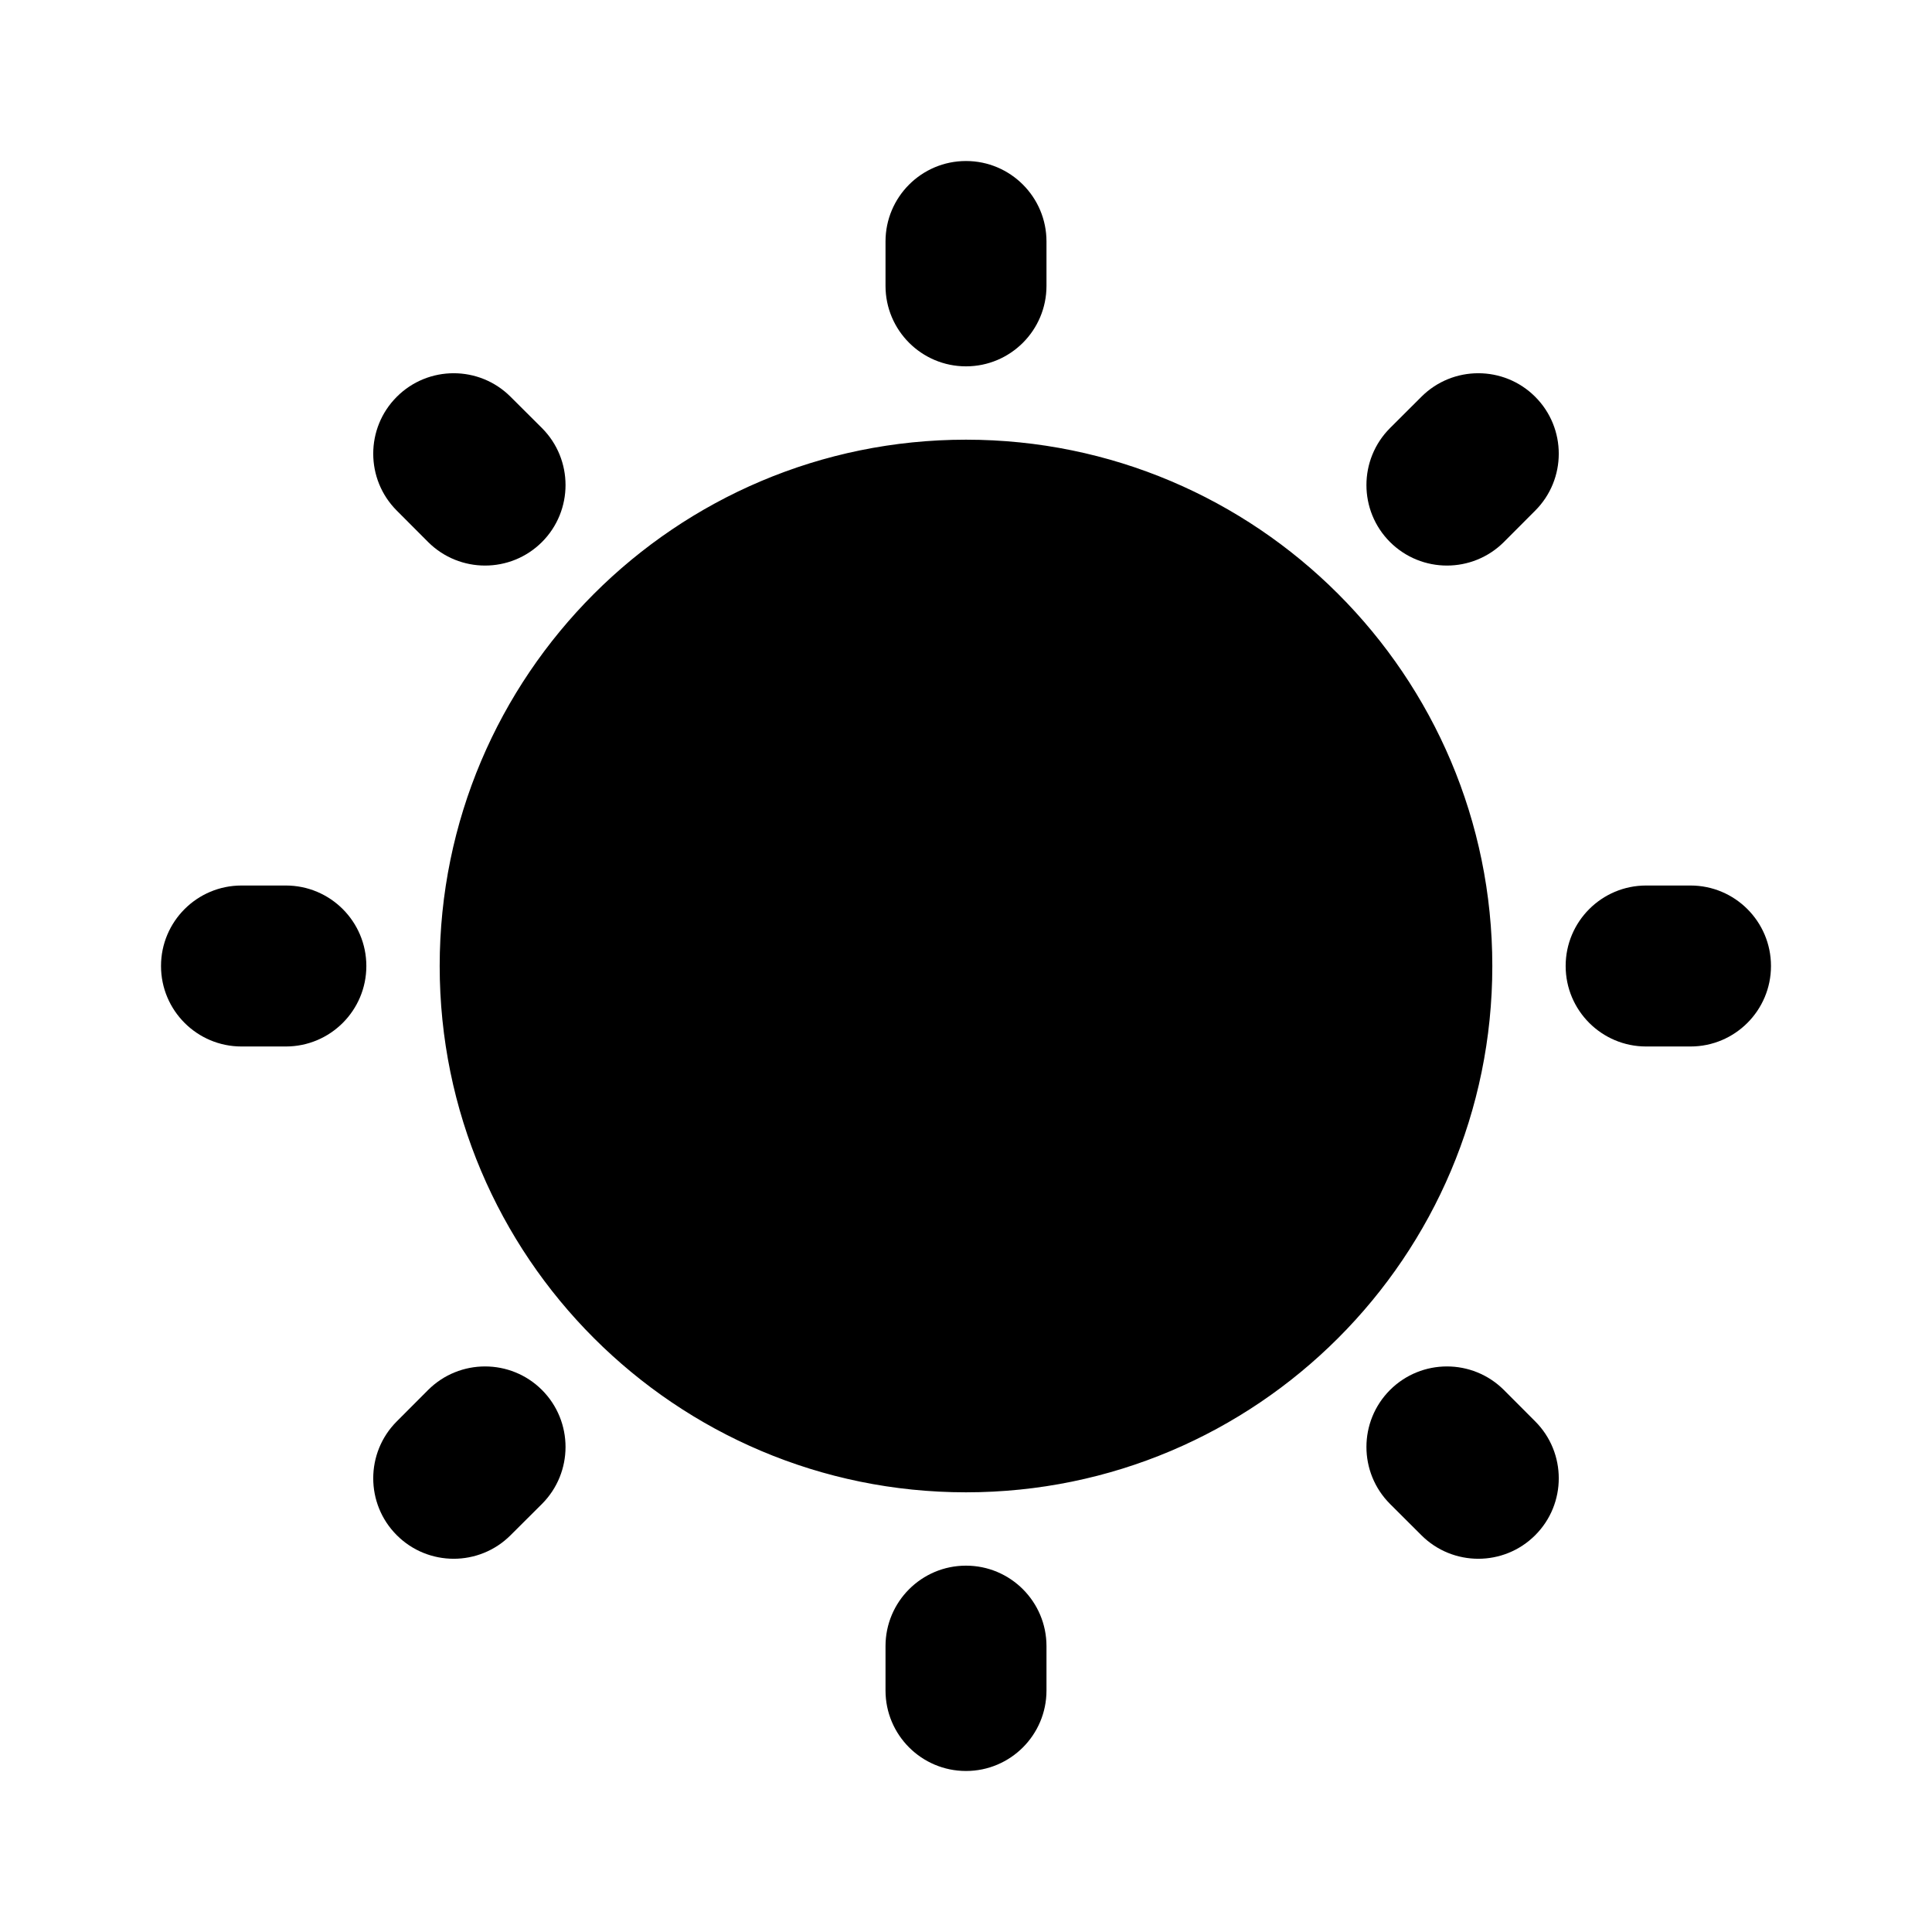 <svg width="50" height="50" viewBox="0 0 50 50" fill="none" xmlns="http://www.w3.org/2000/svg">
<path fill-rule="evenodd" clip-rule="evenodd" d="M25 11.379C32.519 11.379 38.621 17.481 38.621 25C38.621 32.519 32.519 38.621 25 38.621C17.481 38.621 11.379 32.519 11.379 25C11.379 17.481 17.481 11.379 25 11.379ZM22.917 6.25C22.917 5.1 23.85 4.167 25 4.167C26.15 4.167 27.083 5.1 27.083 6.25V7.398C27.083 8.548 26.15 9.481 25 9.481C23.85 9.481 22.917 8.548 22.917 7.398V6.25ZM36.785 10.269C37.598 9.456 38.919 9.456 39.731 10.269C40.544 11.081 40.544 12.402 39.731 13.215L38.921 14.027C38.106 14.84 36.788 14.84 35.973 14.027C35.16 13.213 35.16 11.894 35.973 11.079L36.785 10.269ZM43.75 22.917C44.9 22.917 45.833 23.85 45.833 25C45.833 26.15 44.9 27.083 43.75 27.083H42.602C41.452 27.083 40.519 26.15 40.519 25C40.519 23.85 41.452 22.917 42.602 22.917H43.75ZM39.731 36.785C40.544 37.598 40.544 38.919 39.731 39.731C38.919 40.544 37.598 40.544 36.785 39.731L35.973 38.921C35.16 38.106 35.16 36.788 35.973 35.973C36.788 35.16 38.106 35.16 38.921 35.973L39.731 36.785ZM27.083 43.75C27.083 44.9 26.15 45.833 25 45.833C23.85 45.833 22.917 44.9 22.917 43.75V42.602C22.917 41.452 23.85 40.519 25 40.519C26.15 40.519 27.083 41.452 27.083 42.602V43.75ZM13.214 39.731C12.402 40.544 11.081 40.544 10.269 39.731C9.456 38.919 9.456 37.598 10.269 36.785L11.079 35.973C11.894 35.16 13.213 35.16 14.027 35.973C14.839 36.788 14.839 38.106 14.027 38.921L13.214 39.731ZM6.25 27.083C5.1 27.083 4.167 26.15 4.167 25C4.167 23.85 5.1 22.917 6.25 22.917H7.398C8.548 22.917 9.481 23.85 9.481 25C9.481 26.15 8.548 27.083 7.398 27.083H6.25ZM10.269 13.215C9.456 12.402 9.456 11.081 10.269 10.269C11.081 9.456 12.402 9.456 13.214 10.269L14.027 11.079C14.839 11.894 14.839 13.213 14.027 14.027C13.213 14.84 11.894 14.84 11.079 14.027L10.269 13.215Z" fill="black"/>
</svg>
